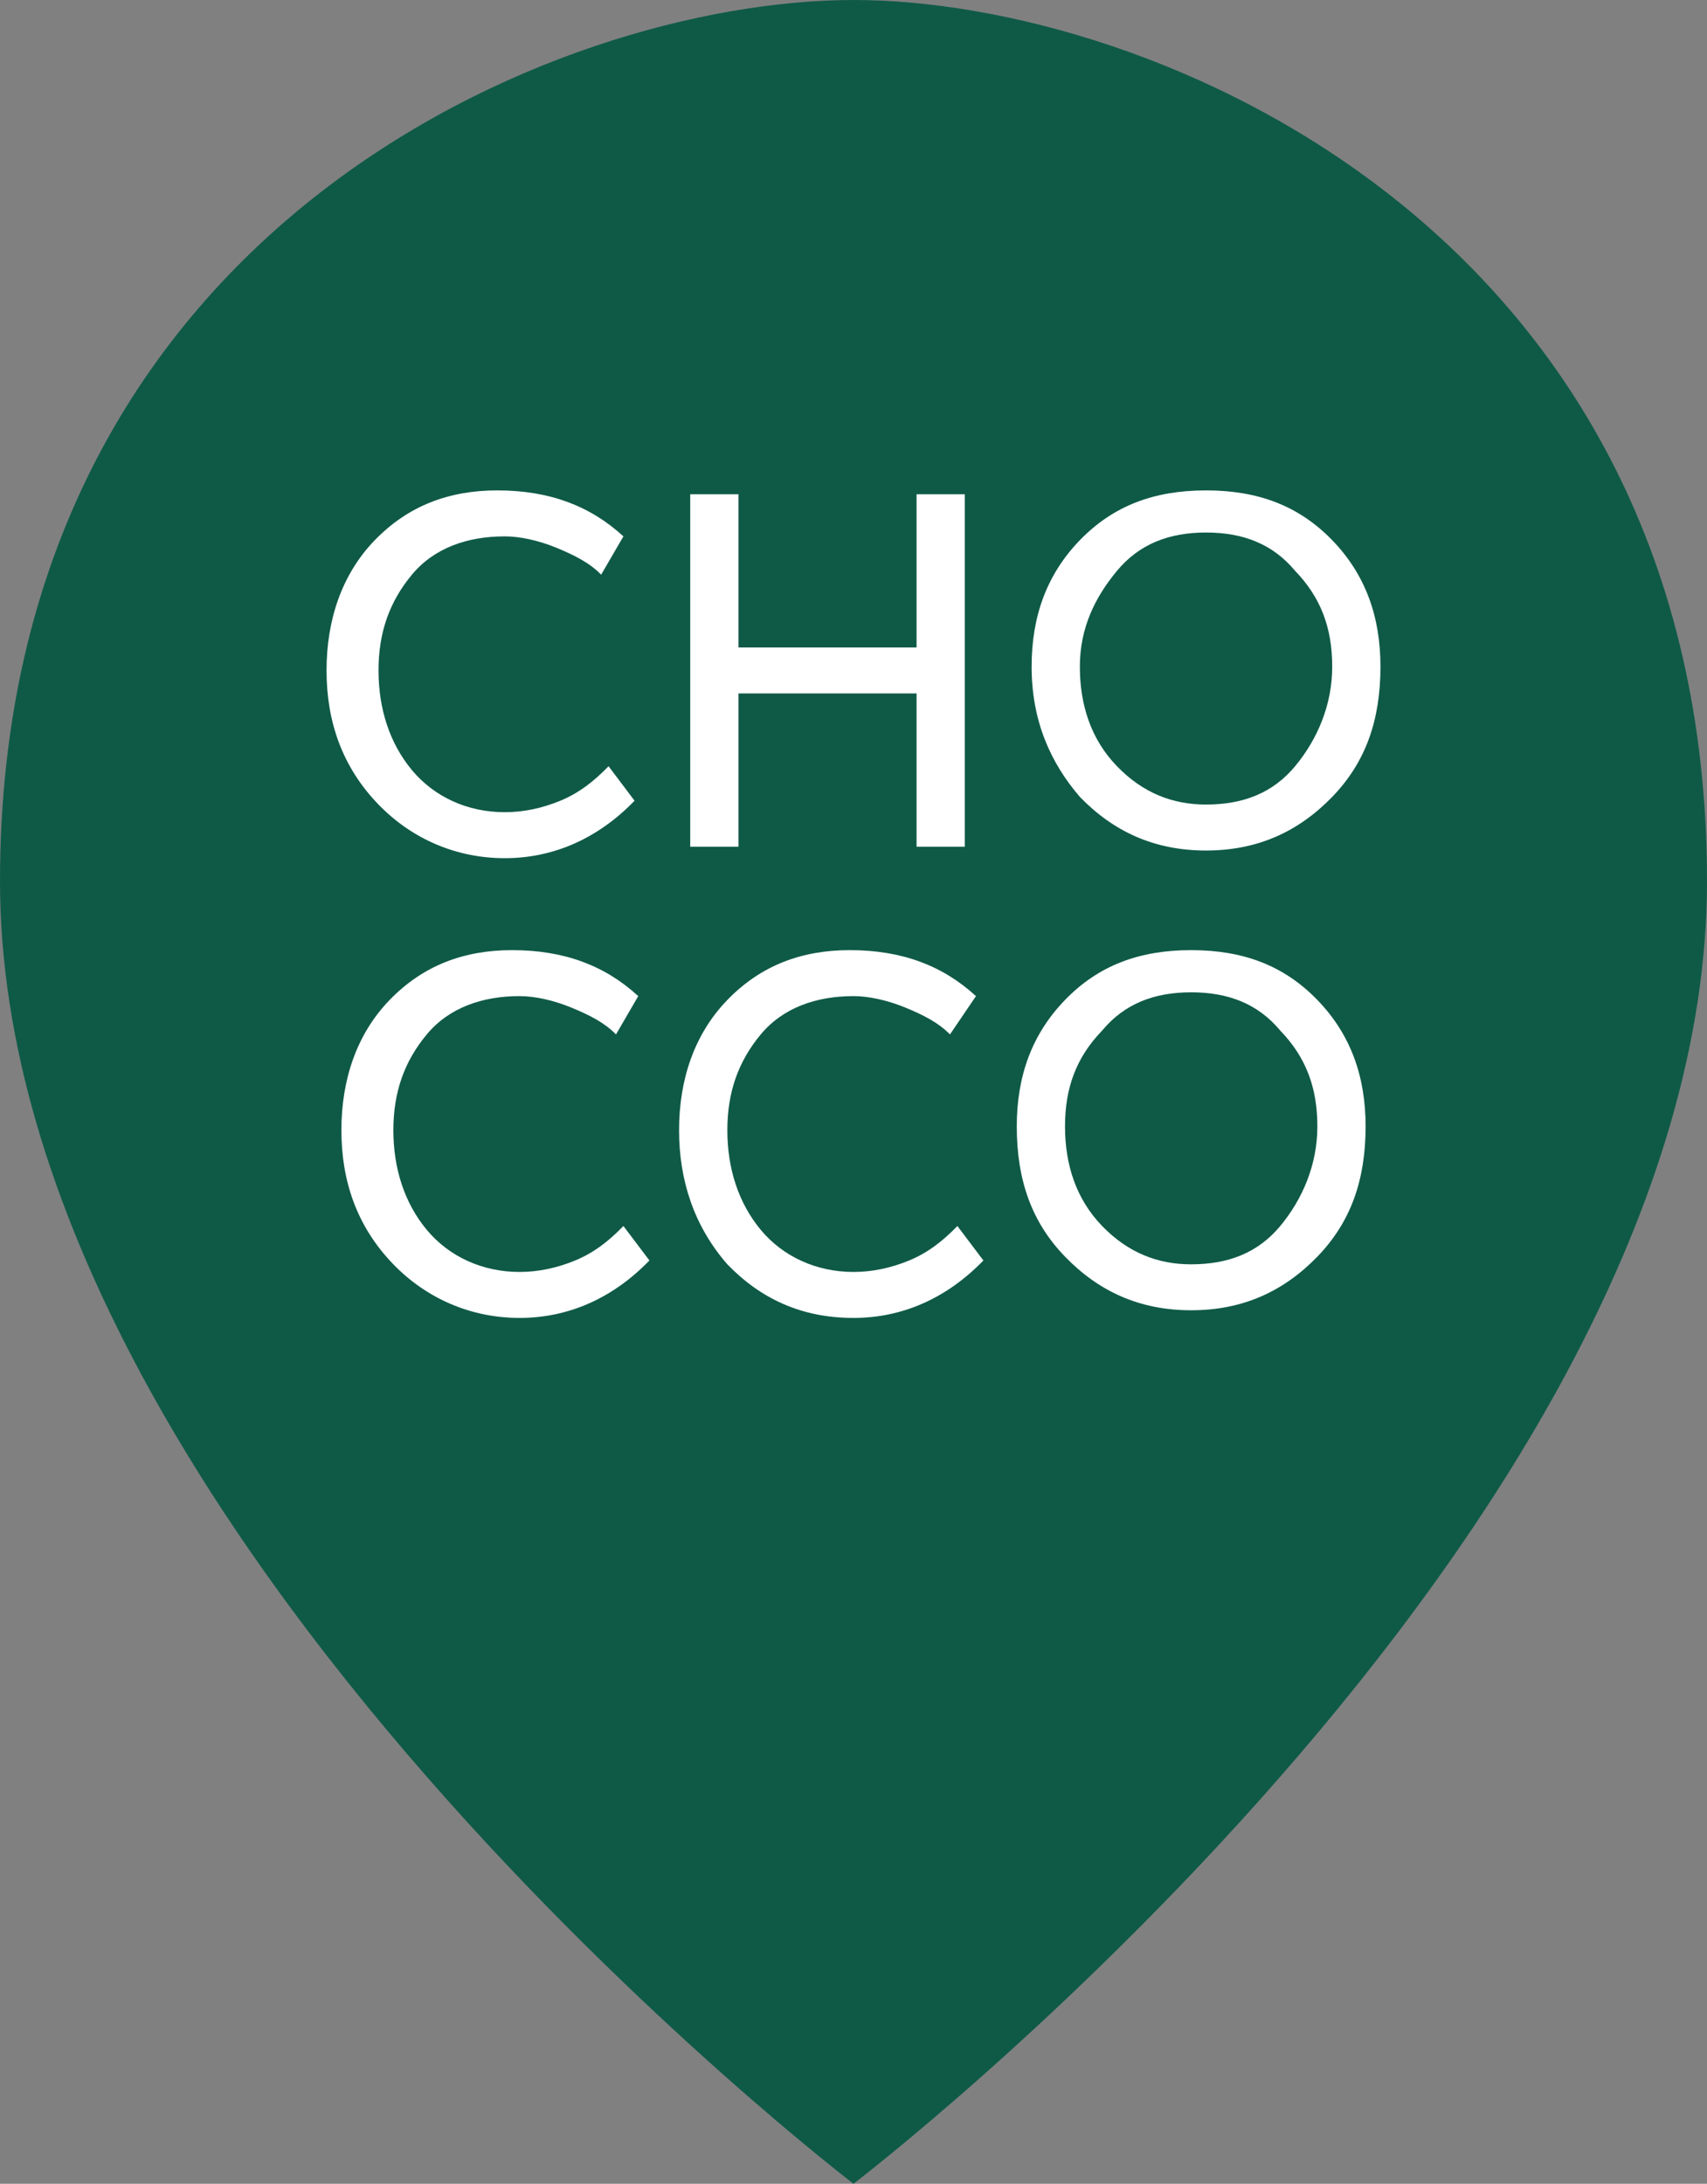 <svg width="43" height="55" viewBox="0 0 43 55" fill="none" xmlns="http://www.w3.org/2000/svg">
<rect x="0" y="0" width="43" height="55" fill="#808080" stroke="none"/>
<path d="M21.5 0C14.022 0 0 5.789 0 22.193C0 38.596 21.5 55 21.5 55C21.5 55 43 38.596 43 22.193C43 5.789 28.978 0 21.5 0Z" fill="#0F5A47"/>
<path d="M8.226 16.886C8.226 15.632 8.6 14.474 9.441 13.605C10.283 12.737 11.311 12.351 12.526 12.351C13.835 12.351 14.863 12.737 15.704 13.509L15.143 14.474C14.863 14.184 14.489 13.991 14.022 13.798C13.554 13.605 13.087 13.509 12.713 13.509C11.778 13.509 10.937 13.798 10.376 14.474C9.815 15.149 9.535 15.921 9.535 16.886C9.535 17.851 9.815 18.72 10.376 19.395C10.937 20.07 11.778 20.456 12.713 20.456C13.18 20.456 13.648 20.36 14.115 20.167C14.582 19.974 14.956 19.684 15.33 19.298L15.985 20.167C15.05 21.132 13.928 21.614 12.713 21.614C11.498 21.614 10.376 21.132 9.535 20.263C8.6 19.298 8.226 18.141 8.226 16.886Z" fill="white"/>
<path d="M17.387 21.325V12.448H18.602V16.307H23.089V12.448H24.304V21.325H23.089V17.465H18.602V21.325H17.387Z" fill="white"/>
<path d="M25.987 16.79C25.987 15.535 26.361 14.474 27.202 13.605C28.043 12.737 29.072 12.351 30.38 12.351C31.689 12.351 32.717 12.737 33.559 13.605C34.4 14.474 34.774 15.535 34.774 16.79C34.774 18.141 34.4 19.202 33.559 20.07C32.717 20.939 31.689 21.421 30.38 21.421C29.072 21.421 28.043 20.939 27.202 20.07C26.454 19.202 25.987 18.141 25.987 16.79ZM27.202 16.79C27.202 17.755 27.483 18.623 28.137 19.298C28.791 19.974 29.539 20.263 30.38 20.263C31.315 20.263 32.063 19.974 32.624 19.298C33.185 18.623 33.559 17.755 33.559 16.79C33.559 15.825 33.278 15.053 32.624 14.377C32.063 13.702 31.315 13.412 30.38 13.412C29.446 13.412 28.698 13.702 28.137 14.377C27.576 15.053 27.202 15.825 27.202 16.79Z" fill="white"/>
<path d="M8.6 28.465C8.6 27.211 8.974 26.053 9.815 25.185C10.656 24.316 11.685 23.93 12.9 23.93C14.209 23.93 15.237 24.316 16.078 25.088L15.517 26.053C15.237 25.764 14.863 25.57 14.396 25.378C13.928 25.185 13.461 25.088 13.087 25.088C12.152 25.088 11.311 25.378 10.75 26.053C10.189 26.728 9.909 27.5 9.909 28.465C9.909 29.43 10.189 30.299 10.75 30.974C11.311 31.649 12.152 32.035 13.087 32.035C13.554 32.035 14.022 31.939 14.489 31.746C14.956 31.553 15.33 31.264 15.704 30.878L16.359 31.746C15.424 32.711 14.302 33.193 13.087 33.193C11.872 33.193 10.75 32.711 9.909 31.843C8.974 30.878 8.6 29.72 8.6 28.465Z" fill="white"/>
<path d="M17.106 28.465C17.106 27.211 17.48 26.053 18.322 25.185C19.163 24.316 20.191 23.93 21.406 23.93C22.715 23.93 23.743 24.316 24.585 25.088L23.93 26.053C23.65 25.764 23.276 25.57 22.809 25.378C22.341 25.185 21.874 25.088 21.5 25.088C20.565 25.088 19.724 25.378 19.163 26.053C18.602 26.728 18.322 27.5 18.322 28.465C18.322 29.43 18.602 30.299 19.163 30.974C19.724 31.649 20.565 32.035 21.5 32.035C21.967 32.035 22.435 31.939 22.902 31.746C23.369 31.553 23.743 31.264 24.117 30.878L24.772 31.746C23.837 32.711 22.715 33.193 21.5 33.193C20.191 33.193 19.163 32.711 18.322 31.843C17.48 30.878 17.106 29.72 17.106 28.465Z" fill="white"/>
<path d="M25.613 28.369C25.613 27.114 25.987 26.053 26.828 25.185C27.669 24.316 28.698 23.93 30.006 23.93C31.315 23.93 32.343 24.316 33.185 25.185C34.026 26.053 34.4 27.114 34.4 28.369C34.4 29.72 34.026 30.781 33.185 31.649C32.343 32.518 31.315 33 30.006 33C28.698 33 27.669 32.518 26.828 31.649C25.987 30.781 25.613 29.72 25.613 28.369ZM26.828 28.369C26.828 29.334 27.109 30.202 27.763 30.878C28.417 31.553 29.165 31.843 30.006 31.843C30.941 31.843 31.689 31.553 32.25 30.878C32.811 30.202 33.185 29.334 33.185 28.369C33.185 27.404 32.904 26.632 32.25 25.956C31.689 25.281 30.941 24.992 30.006 24.992C29.072 24.992 28.324 25.281 27.763 25.956C27.109 26.632 26.828 27.404 26.828 28.369Z" fill="white"/>
</svg>
